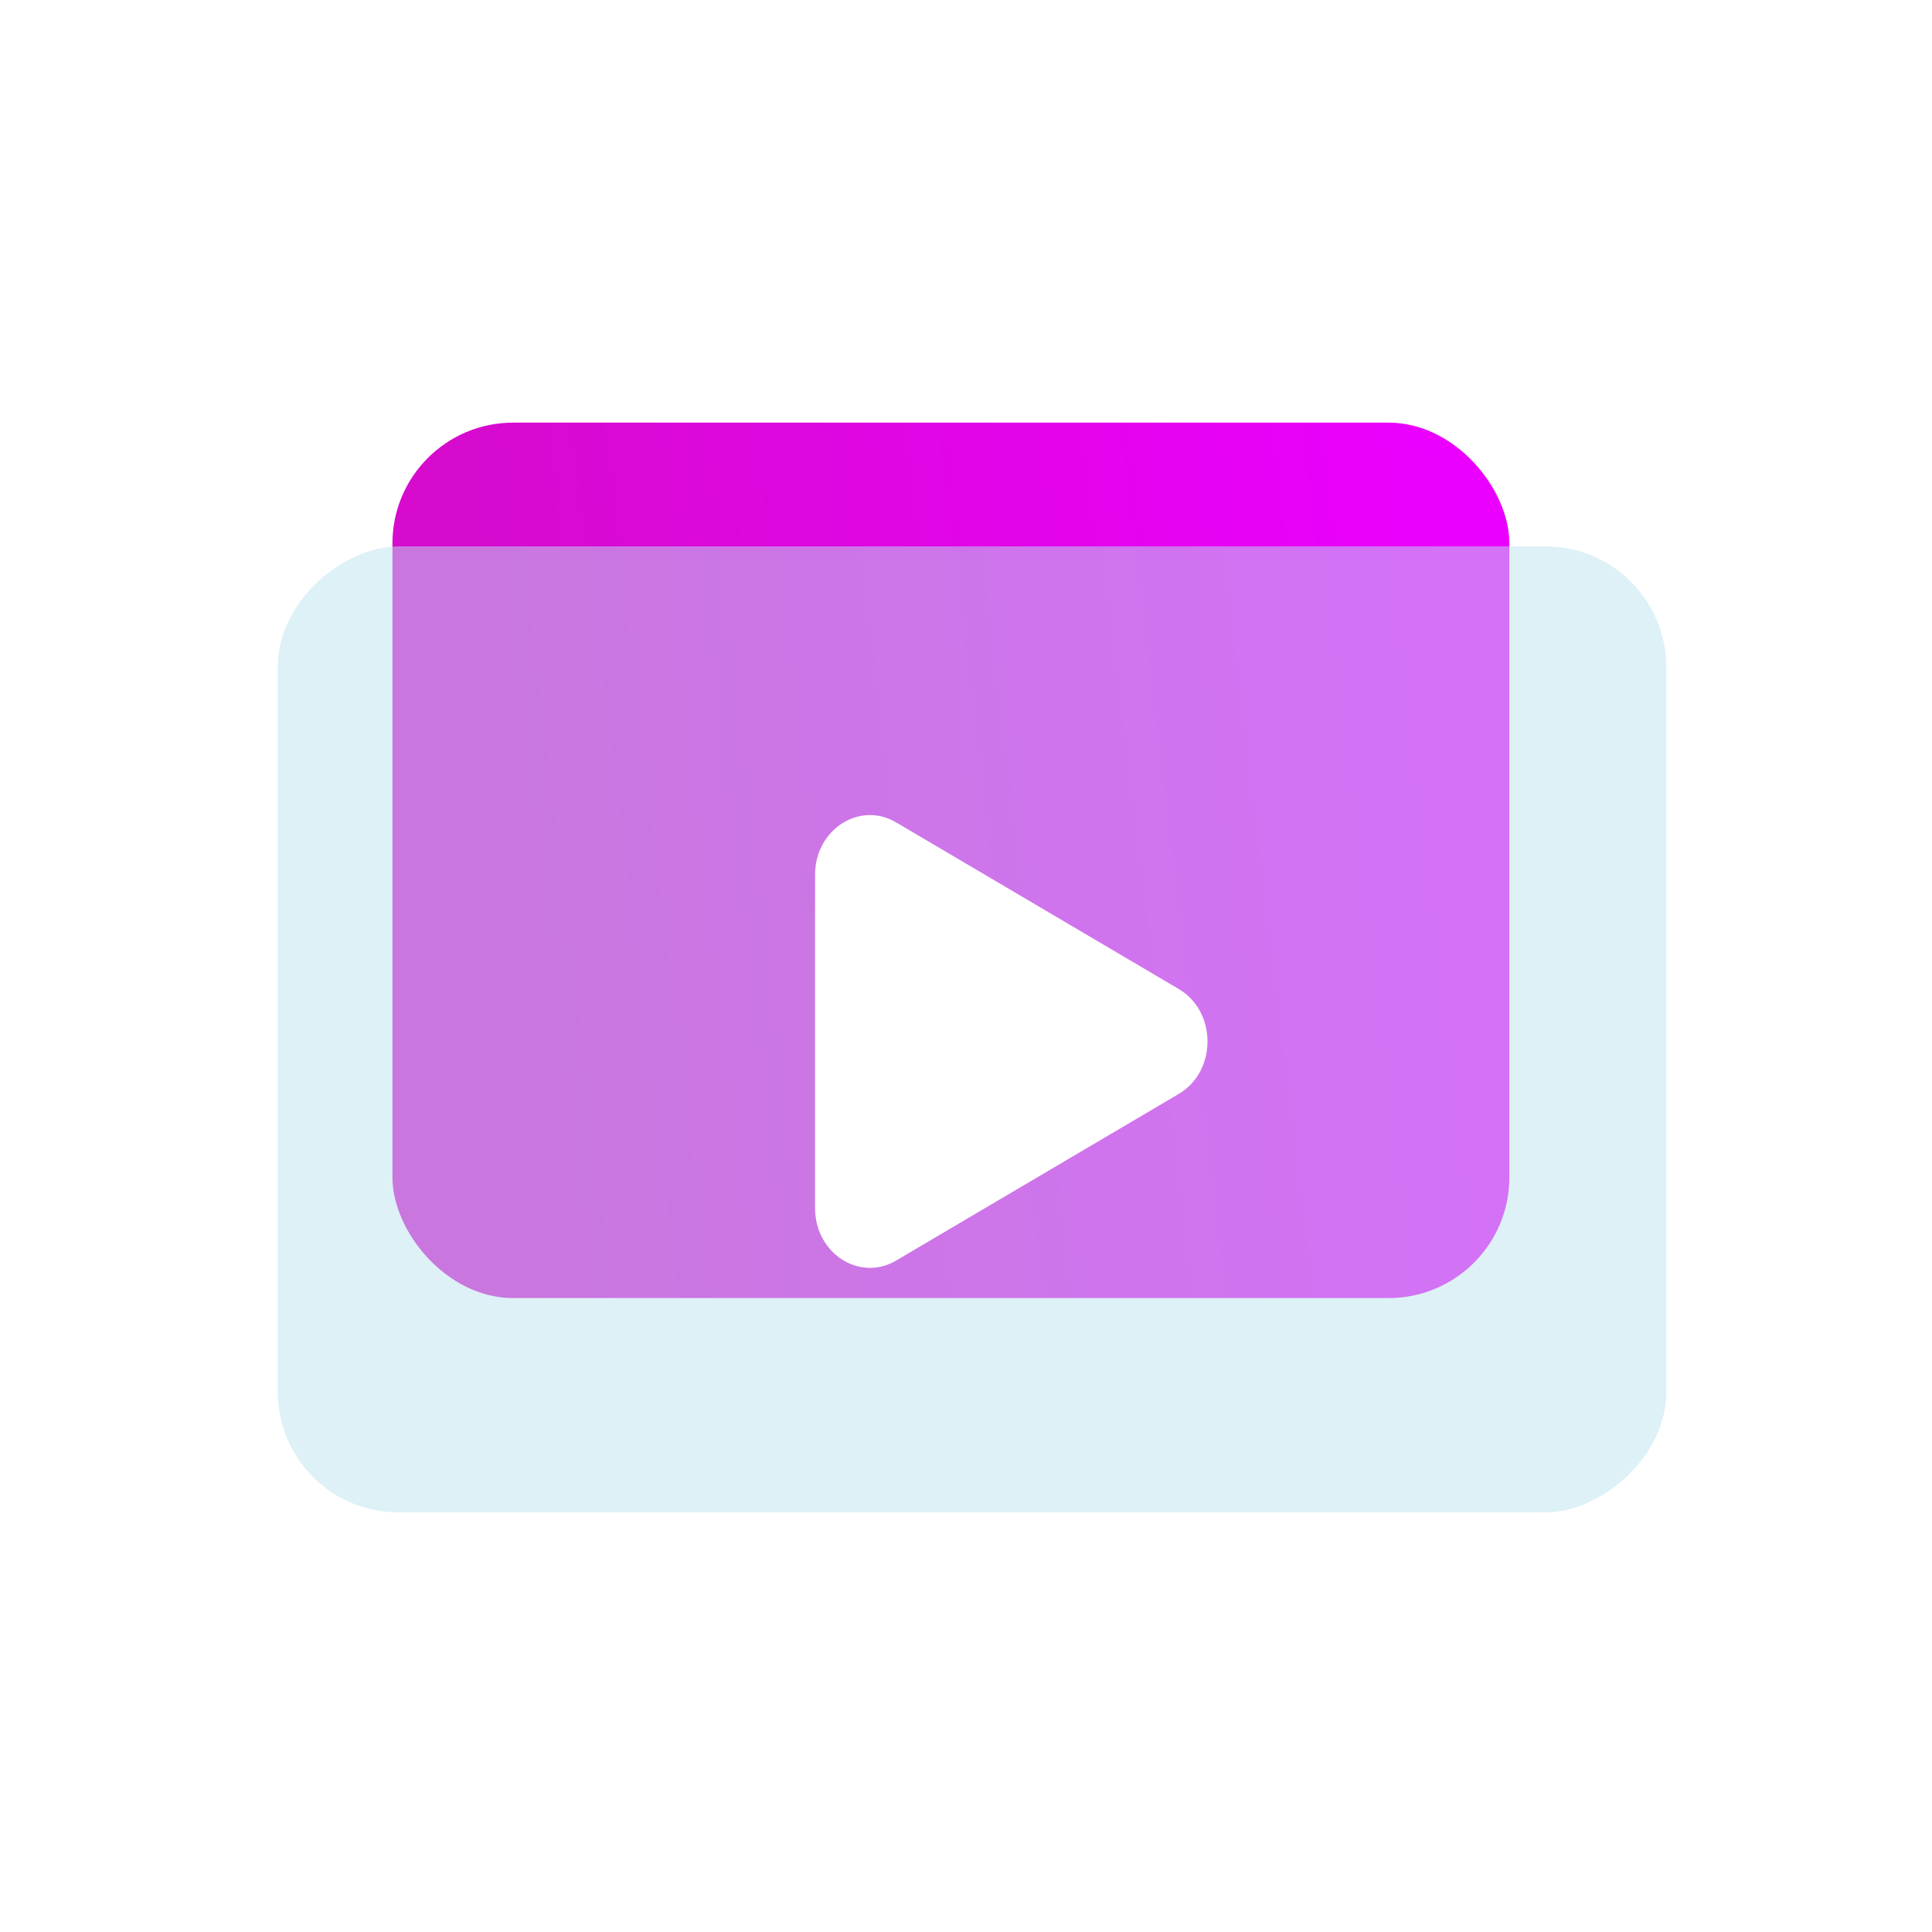 <svg width="64" height="64" viewBox="0 0 64 64" fill="none" xmlns="http://www.w3.org/2000/svg">
<rect width="64" height="64" rx="6" fill="white"/>
<rect x="13" y="14" width="37" height="29" rx="4" fill="url(#paint0_linear_106_28)"/>
<g filter="url(#filter0_bi_106_28)">
<rect x="55" y="18" width="32" height="46" rx="4" transform="rotate(90 55 18)" fill="#BCE4F1" fill-opacity="0.5"/>
</g>
<path d="M39.049 32.763C40.317 33.511 40.317 35.489 39.049 36.237L29.684 41.758C28.473 42.472 27 41.519 27 40.021L27 28.979C27 27.481 28.473 26.528 29.684 27.242L39.049 32.763Z" fill="white"/>
<defs>
<filter id="filter0_bi_106_28" x="5" y="14" width="54" height="40" filterUnits="userSpaceOnUse" color-interpolation-filters="sRGB">
<feFlood flood-opacity="0" result="BackgroundImageFix"/>
<feGaussianBlur in="BackgroundImageFix" stdDeviation="2"/>
<feComposite in2="SourceAlpha" operator="in" result="effect1_backgroundBlur_106_28"/>
<feBlend mode="normal" in="SourceGraphic" in2="effect1_backgroundBlur_106_28" result="shape"/>
<feColorMatrix in="SourceAlpha" type="matrix" values="0 0 0 0 0 0 0 0 0 0 0 0 0 0 0 0 0 0 127 0" result="hardAlpha"/>
<feOffset dx="0.2" dy="0.1"/>
<feGaussianBlur stdDeviation="0.5"/>
<feComposite in2="hardAlpha" operator="arithmetic" k2="-1" k3="1"/>
<feColorMatrix type="matrix" values="0 0 0 0 1 0 0 0 0 1 0 0 0 0 1 0 0 0 0.6 0"/>
<feBlend mode="normal" in2="shape" result="effect2_innerShadow_106_28"/>
</filter>
<linearGradient id="paint0_linear_106_28" x1="15.508" y1="22.848" x2="48.247" y2="18.869" gradientUnits="userSpaceOnUse">
<stop stop-color="#D60BCD"/>
<stop offset="1" stop-color="#EB00FF"/>
</linearGradient>
</defs>
</svg>
